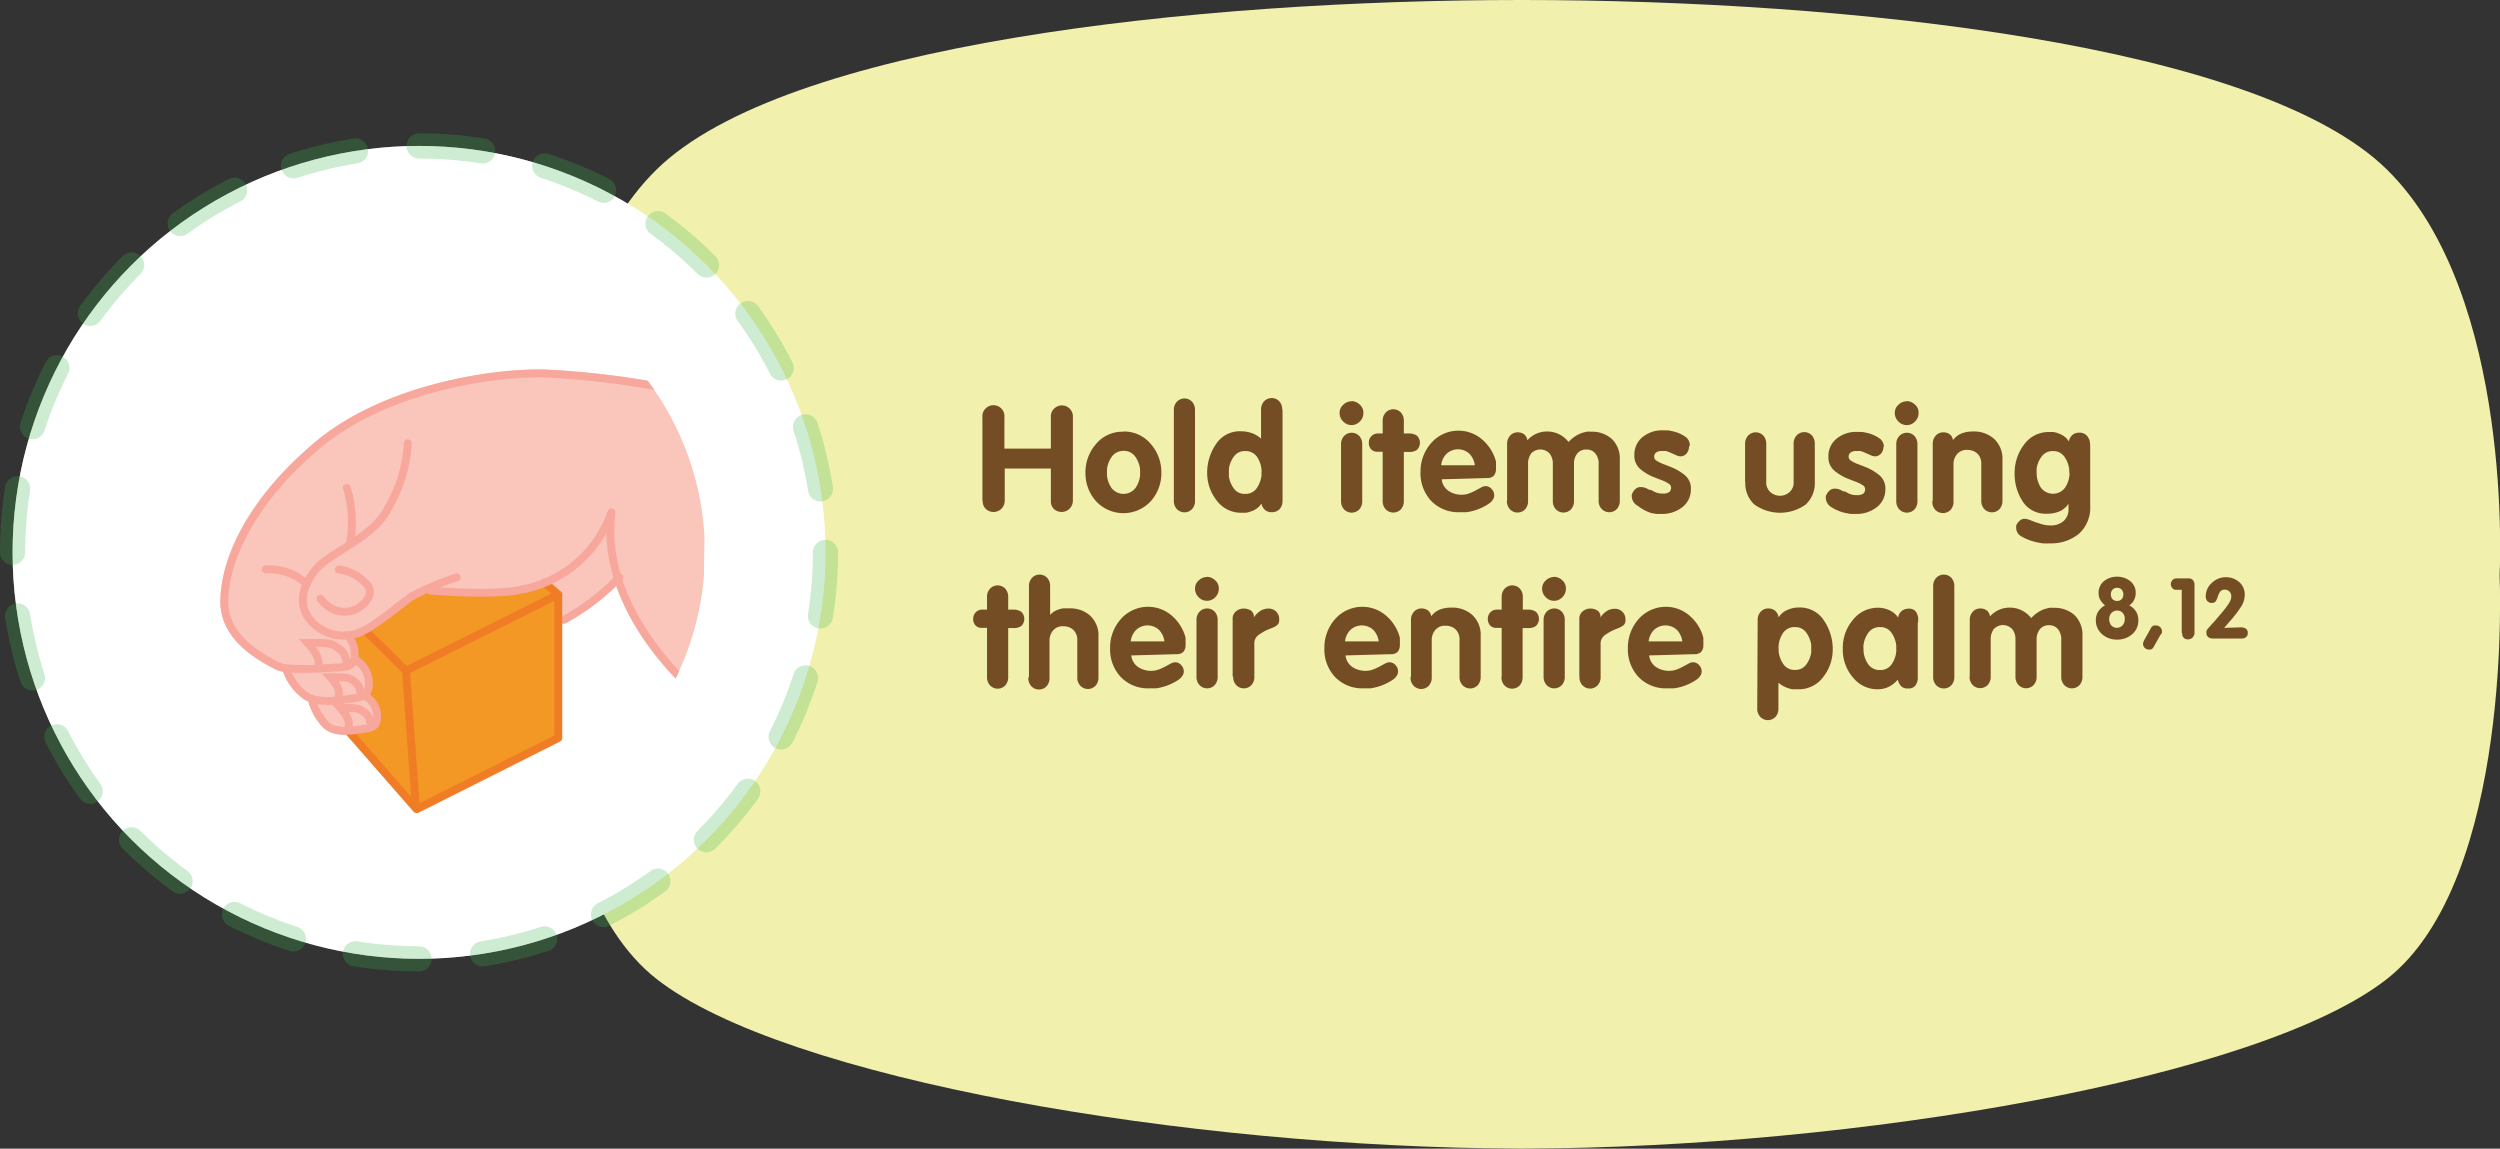 <svg id="Layer_1" data-name="Layer 1" xmlns="http://www.w3.org/2000/svg" xmlns:xlink="http://www.w3.org/1999/xlink" viewBox="0 0 238.47 109.57"><rect x="0" y="0" width="238.47" height="109.57" fill="#333333" stroke="none"/><defs><style>.cls-1,.cls-10,.cls-11,.cls-13,.cls-9{fill:none;}.cls-2{fill:#f1f1ad;}.cls-3{fill:#754d24;}.cls-4,.cls-5{fill:#fff;}.cls-12,.cls-13,.cls-4{opacity:0.5;}.cls-6{clip-path:url(#clip-path);}.cls-7{fill:#fac5bb;}.cls-8{fill:#f39725;}.cls-11,.cls-9{stroke:#f7a79c;}.cls-10,.cls-11,.cls-13,.cls-9{stroke-linecap:round;}.cls-13,.cls-9{stroke-miterlimit:10;}.cls-10,.cls-11,.cls-9{stroke-width:0.75px;}.cls-10{stroke:#f07d26;}.cls-10,.cls-11{stroke-linejoin:round;}.cls-13{stroke:#3bb44a;stroke-width:2.4px;stroke-dasharray:6.09 6.09;}</style><clipPath id="clip-path" transform="translate(-840.76 -486.74)"><path class="cls-1" d="M853.46,539.43a27.27,27.27,0,1,0,27.27-27.27,27.27,27.27,0,0,0-27.27,27.27"/></clipPath></defs><title>1</title><path class="cls-2" d="M1068.46,502.93c-12.18-12-51.41-16.18-82.5-16.19h-.09c-31.09,0-70.32,4.21-82.5,16.19s-10.73,38.69-10.73,38.69-1.47,28.91,10.73,38.49,50.71,16.09,82.21,16.19h.67c31.5-.09,70.11-6.67,82.21-16.19s10.73-38.49,10.73-38.49S1080.65,514.92,1068.46,502.93Z" transform="translate(-840.76 -486.74)"/><path class="cls-3" d="M934.47,534.51v-8a1,1,0,0,1,.3-.8,1.05,1.05,0,0,1,1.8.82v3H941v-3a1,1,0,0,1,.3-.8,1.05,1.05,0,0,1,1.8.81v7.95a1.08,1.08,0,0,1-1.8.81,1,1,0,0,1-.3-.8v-3.07h-4.4v3.05a1.07,1.07,0,0,1-1.8.81,1,1,0,0,1-.3-.8Z" transform="translate(-840.76 -486.74)"/><path class="cls-3" d="M947.94,527.9a3.31,3.31,0,0,1,2.6,1.2,4.08,4.08,0,0,1,1,2.72,4,4,0,0,1-1,2.72,3.56,3.56,0,0,1-5.24,0,4,4,0,0,1-1-2.72,4.08,4.08,0,0,1,1-2.72,3.26,3.26,0,0,1,2.6-1.18Zm-1.13,2.41a2.52,2.52,0,0,0-.46,1.2c0,.06,0,.11,0,.16s0,.1,0,.15v.12a.73.73,0,0,0,0,.13,2.49,2.49,0,0,0,.44,1.22,1.44,1.44,0,0,0,2.28,0,2.51,2.51,0,0,0,.44-1.22.65.65,0,0,0,0-.13v-.12s0-.1,0-.15,0-.1,0-.16a2.53,2.53,0,0,0-.46-1.21,1.29,1.29,0,0,0-1.13-.55A1.32,1.32,0,0,0,946.81,530.31Z" transform="translate(-840.76 -486.74)"/><path class="cls-3" d="M952.73,534.48v-8.62a1.13,1.13,0,0,1,.29-.8,1,1,0,0,1,1.45,0,1.16,1.16,0,0,1,.28.81v8.61a1.15,1.15,0,0,1-.28.82,1,1,0,0,1-1.45,0,1.12,1.12,0,0,1-.29-.8Z" transform="translate(-840.76 -486.74)"/><path class="cls-3" d="M963.1,525.86v8.62a1.16,1.16,0,0,1-.28.82,1,1,0,0,1-.73.3,1,1,0,0,1-.67-.22,1.16,1.16,0,0,1-.34-.61,1.57,1.57,0,0,1-.62.59,3,3,0,0,1-.83.29l-.2,0h-.2a2.88,2.88,0,0,1-2.42-1.18,4.2,4.2,0,0,1-.9-2.6v-.2a4.87,4.87,0,0,1,.87-2.61,2.7,2.7,0,0,1,2.38-1.18,3.09,3.09,0,0,1,1,.17,2.64,2.64,0,0,1,.89.53v-2.76a1.12,1.12,0,0,1,.29-.8,1,1,0,0,1,1.45,0,1.16,1.16,0,0,1,.28.81Zm-2,5.88v-.07a2.56,2.56,0,0,0-.41-1.31,1.3,1.3,0,0,0-1.17-.59,1.25,1.25,0,0,0-1.07.53,2.53,2.53,0,0,0-.47,1.18c0,.06,0,.11,0,.17s0,.12,0,.18,0,.11,0,.17,0,.12,0,.17a2.48,2.48,0,0,0,.47,1.16,1.25,1.25,0,0,0,1.07.52,1.27,1.27,0,0,0,1.12-.55,2.61,2.61,0,0,0,.45-1.21c0-.06,0-.11,0-.17s0-.11,0-.17Z" transform="translate(-840.76 -486.74)"/><path class="cls-3" d="M969.68,525a1.17,1.17,0,0,1,.79.34,1,1,0,0,1,.34.78,1.14,1.14,0,0,1-.33.82,1.09,1.09,0,0,1-1.6,0,1.12,1.12,0,0,1-.34-.81,1,1,0,0,1,.34-.77,1.1,1.1,0,0,1,.79-.34Zm-1,9.52v-5.39a1.12,1.12,0,0,1,.29-.8,1,1,0,0,1,1.45,0,1.16,1.16,0,0,1,.28.81v5.37a1.16,1.16,0,0,1-.28.82,1,1,0,0,1-1.45,0,1.12,1.12,0,0,1-.29-.81Z" transform="translate(-840.76 -486.74)"/><path class="cls-3" d="M972.65,534.48v-4.65h-.45a.81.81,0,0,1-.64-.22.89.89,0,0,1-.23-.64.86.86,0,0,1,.25-.63.83.83,0,0,1,.62-.25h.45v-1.2a1.13,1.13,0,0,1,.29-.8,1,1,0,0,1,1.45,0,1.16,1.16,0,0,1,.28.81v1.19h.57a1.27,1.27,0,0,1,.68.21.94.94,0,0,1,0,1.35,1.16,1.16,0,0,1-.68.2h-.57v4.65a1.15,1.15,0,0,1-.28.82,1,1,0,0,1-1.45,0,1.12,1.12,0,0,1-.29-.8Z" transform="translate(-840.76 -486.74)"/><path class="cls-3" d="M978.28,532.46a1.52,1.52,0,0,0,.66,1.11,2.23,2.23,0,0,0,1.25.36,2,2,0,0,0,.72-.13,4.92,4.92,0,0,0,.61-.28l.52-.28a.94.94,0,0,1,.43-.13.76.76,0,0,1,.57.27.86.86,0,0,1,.25.6q0,.56-.83,1a5,5,0,0,1-1.82.62l-.33,0H980a3.6,3.6,0,0,1-2.74-1.1,3.86,3.86,0,0,1-1-2.76,4.08,4.08,0,0,1,1-2.72,3.46,3.46,0,0,1,5-.25,4.13,4.13,0,0,1,1.2,2c0,.11,0,.23,0,.34a2.72,2.72,0,0,1,0,.34,1,1,0,0,1-.21.67.88.88,0,0,1-.67.22Zm3.16-1.34a1.9,1.9,0,0,0-.5-1.08,1.6,1.6,0,0,0-2.21,0,1.8,1.8,0,0,0-.5,1.08Z" transform="translate(-840.76 -486.74)"/><path class="cls-3" d="M984.52,534.48v-5.39a1.12,1.12,0,0,1,.29-.8.94.94,0,0,1,.72-.31,1,1,0,0,1,.63.2.86.86,0,0,1,.29.56,2.54,2.54,0,0,1,.84-.62,2.47,2.47,0,0,1,1-.22,2.56,2.56,0,0,1,2.09,1,3.22,3.22,0,0,1,.6-.52,3.16,3.16,0,0,1,.69-.35l.43-.11a2.12,2.12,0,0,1,.41,0,2.85,2.85,0,0,1,2,.69,2.6,2.6,0,0,1,.76,2v3.86a1.16,1.16,0,0,1-.28.82,1,1,0,0,1-1.45,0,1.12,1.12,0,0,1-.29-.8V531a1.51,1.51,0,0,0-.31-1,1.06,1.06,0,0,0-.86-.38,1.07,1.07,0,0,0-.87.38,1.53,1.53,0,0,0-.31,1v3.5a1.16,1.16,0,0,1-.28.82,1,1,0,0,1-1.45,0,1.12,1.12,0,0,1-.29-.8V531a1.51,1.51,0,0,0-.31-1,1.2,1.2,0,0,0-1.76,0,1.63,1.63,0,0,0-.29,1v3.5a1.15,1.15,0,0,1-.28.82,1,1,0,0,1-1.45,0,1.12,1.12,0,0,1-.29-.81Z" transform="translate(-840.76 -486.74)"/><path class="cls-3" d="M1001.87,529.36a1,1,0,0,1-.23.64.75.75,0,0,1-.6.27.92.92,0,0,1-.35-.09l-.45-.2-.28-.12-.28-.1-.22,0-.22,0a.87.87,0,0,0-.48.13.47.47,0,0,0-.21.43.44.44,0,0,0,.22.36,3,3,0,0,0,.56.29l.47.18.5.2a4.84,4.84,0,0,1,1.2.74,1.62,1.62,0,0,1,.55,1.32,2.12,2.12,0,0,1-.78,1.68,3.1,3.1,0,0,1-2.09.67l-.44,0-.46-.08A4,4,0,0,1,997,535a1.07,1.07,0,0,1-.59-.9.79.79,0,0,1,0-.17.52.52,0,0,1,.08-.18,1.13,1.13,0,0,1,.29-.38.7.7,0,0,1,.48-.17,1.21,1.21,0,0,1,.45.08,2.44,2.44,0,0,1,.38.19l.08,0,.08,0a3,3,0,0,0,.49.25,1.69,1.69,0,0,0,.62.1,1,1,0,0,0,.63-.15.54.54,0,0,0,.17-.43.43.43,0,0,0-.22-.36,3.23,3.23,0,0,0-.55-.29l-.47-.18-.51-.2a4.69,4.69,0,0,1-1.2-.74,1.65,1.65,0,0,1-.55-1.33,2.12,2.12,0,0,1,.77-1.7,2.93,2.93,0,0,1,2-.65l.41,0a3.15,3.15,0,0,1,.43.08,3.27,3.27,0,0,1,1.16.47,1,1,0,0,1,.52.89Z" transform="translate(-840.76 -486.74)"/><path class="cls-3" d="M1007.22,532.74v-3.65a1.12,1.12,0,0,1,.29-.8,1,1,0,0,1,1.45,0,1.16,1.16,0,0,1,.28.81v3.59a1.22,1.22,0,0,0,.4,1,1.38,1.38,0,0,0,1.81,0,1.2,1.2,0,0,0,.4-1v-3.62a1.13,1.13,0,0,1,.29-.8,1,1,0,0,1,1.45,0,1.16,1.16,0,0,1,.28.81v3.63a2.78,2.78,0,0,1-.86,2.15,4.21,4.21,0,0,1-4.91,0,2.76,2.76,0,0,1-.86-2.14Z" transform="translate(-840.76 -486.74)"/><path class="cls-3" d="M1020.42,529.36a1,1,0,0,1-.23.64.75.75,0,0,1-.6.27.92.92,0,0,1-.35-.09l-.45-.2-.28-.12-.28-.1-.22,0-.22,0a.87.87,0,0,0-.48.13.47.47,0,0,0-.21.43.44.44,0,0,0,.22.36,3,3,0,0,0,.56.29l.47.18.5.2a4.84,4.84,0,0,1,1.2.74,1.62,1.62,0,0,1,.55,1.32,2.12,2.12,0,0,1-.78,1.68,3.1,3.1,0,0,1-2.09.67l-.44,0-.46-.08a4,4,0,0,1-1.32-.53,1.07,1.07,0,0,1-.59-.9.79.79,0,0,1,0-.17.52.52,0,0,1,.08-.18,1.13,1.13,0,0,1,.29-.38.7.7,0,0,1,.48-.17,1.21,1.21,0,0,1,.45.08,2.44,2.44,0,0,1,.38.19l.08,0,.08,0a3,3,0,0,0,.49.25,1.69,1.69,0,0,0,.62.1,1,1,0,0,0,.63-.15.54.54,0,0,0,.17-.43.43.43,0,0,0-.22-.36,3.23,3.23,0,0,0-.55-.29l-.47-.18-.51-.2a4.69,4.69,0,0,1-1.2-.74,1.65,1.65,0,0,1-.55-1.33,2.12,2.12,0,0,1,.77-1.7,2.93,2.93,0,0,1,2-.65l.41,0a3.15,3.15,0,0,1,.43.08,3.27,3.27,0,0,1,1.16.47,1,1,0,0,1,.52.89Z" transform="translate(-840.76 -486.74)"/><path class="cls-3" d="M1022.64,525a1.17,1.17,0,0,1,.79.34,1,1,0,0,1,.34.78,1.14,1.14,0,0,1-.33.82,1.09,1.09,0,0,1-1.6,0,1.12,1.12,0,0,1-.34-.81,1,1,0,0,1,.34-.77,1.1,1.1,0,0,1,.79-.34Zm-1,9.52v-5.39a1.12,1.12,0,0,1,.29-.8,1,1,0,0,1,1.45,0,1.16,1.16,0,0,1,.28.81v5.37a1.16,1.16,0,0,1-.28.82,1,1,0,0,1-1.45,0,1.12,1.12,0,0,1-.29-.81Z" transform="translate(-840.76 -486.74)"/><path class="cls-3" d="M1025.12,534.48v-5.39a1.12,1.12,0,0,1,.29-.8.94.94,0,0,1,.72-.31,1,1,0,0,1,.63.2.86.86,0,0,1,.29.55,1.86,1.86,0,0,1,.76-.62,2.89,2.89,0,0,1,1.18-.21,2.82,2.82,0,0,1,2,.72,2.58,2.58,0,0,1,.78,2v3.86a1.16,1.16,0,0,1-.28.82,1,1,0,0,1-1.45,0,1.12,1.12,0,0,1-.29-.8V531a1.31,1.31,0,0,0-.38-1,1.35,1.35,0,0,0-.93-.34,1.17,1.17,0,0,0-1,.4,1.48,1.48,0,0,0-.34,1v3.5a1.15,1.15,0,0,1-.28.82,1,1,0,0,1-.73.3,1,1,0,0,1-.72-.3,1.12,1.12,0,0,1-.29-.81Z" transform="translate(-840.76 -486.74)"/><path class="cls-3" d="M1040.14,529.09v5.84a3.37,3.37,0,0,1-1.08,2.73,4.19,4.19,0,0,1-2.8.91,5.22,5.22,0,0,1-.63,0,5.91,5.91,0,0,1-.81-.16,4.59,4.59,0,0,1-1.2-.48.93.93,0,0,1-.54-.82.59.59,0,0,1,0-.12l0-.12a1.12,1.12,0,0,1,.28-.41.82.82,0,0,1,.42-.23h.07a1.4,1.4,0,0,1,.5.1l.57.22.66.21a3,3,0,0,0,.79.1,1.82,1.82,0,0,0,1.22-.41,1.45,1.45,0,0,0,.48-1.17v-.49h0a1.93,1.93,0,0,1-.82.71,2.86,2.86,0,0,1-1.21.24,2.6,2.6,0,0,1-2.35-1.18,4.82,4.82,0,0,1-.76-2.68,4.45,4.45,0,0,1,.9-2.73,2.87,2.87,0,0,1,2.42-1.2h.2l.2,0a2.79,2.79,0,0,1,.83.3,1.61,1.61,0,0,1,.62.6,1.17,1.17,0,0,1,.34-.62,1,1,0,0,1,.67-.22.93.93,0,0,1,.73.31,1.16,1.16,0,0,1,.28.81Zm-2,2.76s0-.1,0-.15,0-.11,0-.17a2.61,2.61,0,0,0-.45-1.21,1.27,1.27,0,0,0-1.12-.55,1.25,1.25,0,0,0-1.07.53,2.47,2.47,0,0,0-.47,1.15,1.66,1.66,0,0,0,0,.18c0,.06,0,.12,0,.17a2.63,2.63,0,0,0,.39,1.43,1.43,1.43,0,0,0,2.34,0,2.55,2.55,0,0,0,.41-1.31v-.08Z" transform="translate(-840.76 -486.74)"/><path class="cls-3" d="M934.91,551.28v-4.65h-.45a.81.81,0,0,1-.64-.22.89.89,0,0,1-.23-.64.86.86,0,0,1,.25-.63.83.83,0,0,1,.62-.25h.45v-1.2a1.13,1.13,0,0,1,.29-.8,1,1,0,0,1,1.45,0,1.16,1.16,0,0,1,.28.81v1.19h.57a1.27,1.27,0,0,1,.68.21.94.94,0,0,1,0,1.35,1.16,1.16,0,0,1-.68.2h-.57v4.65a1.16,1.16,0,0,1-.28.82,1,1,0,0,1-1.45,0,1.12,1.12,0,0,1-.29-.8Z" transform="translate(-840.76 -486.74)"/><path class="cls-3" d="M938.91,551.28v-8.62a1.13,1.13,0,0,1,.29-.8,1,1,0,0,1,1.45,0,1.16,1.16,0,0,1,.28.81v2.73h0a1.61,1.61,0,0,1,.55-.42,2.54,2.54,0,0,1,.69-.21l.3,0h.29a2.82,2.82,0,0,1,2,.71,2.57,2.57,0,0,1,.78,2v3.85a1.15,1.15,0,0,1-.28.82,1,1,0,0,1-1.45,0,1.12,1.12,0,0,1-.29-.8v-3.53a1.31,1.31,0,0,0-.38-1,1.35,1.35,0,0,0-.93-.34,1.18,1.18,0,0,0-1,.4,1.48,1.48,0,0,0-.34,1v3.5a1.15,1.15,0,0,1-.28.82,1,1,0,0,1-1.45,0,1.12,1.12,0,0,1-.29-.8Z" transform="translate(-840.76 -486.74)"/><path class="cls-3" d="M948.67,549.26a1.52,1.52,0,0,0,.66,1.11,2.23,2.23,0,0,0,1.25.36,2,2,0,0,0,.72-.13,4.92,4.92,0,0,0,.61-.28l.52-.28a.94.94,0,0,1,.43-.13.76.76,0,0,1,.57.27.86.86,0,0,1,.25.6q0,.56-.83,1a5,5,0,0,1-1.82.62l-.33,0h-.31a3.6,3.6,0,0,1-2.74-1.1,3.86,3.86,0,0,1-1-2.76,4.08,4.08,0,0,1,1-2.72,3.46,3.46,0,0,1,5-.25,4.13,4.13,0,0,1,1.2,2c0,.11,0,.23,0,.34a2.74,2.74,0,0,1,0,.34,1,1,0,0,1-.21.67.88.88,0,0,1-.67.22Zm3.16-1.34a1.9,1.9,0,0,0-.5-1.08,1.6,1.6,0,0,0-2.21,0,1.8,1.8,0,0,0-.5,1.08Z" transform="translate(-840.76 -486.74)"/><path class="cls-3" d="M955.89,541.76a1.17,1.17,0,0,1,.79.34,1,1,0,0,1,.34.78,1.14,1.14,0,0,1-.33.82,1.09,1.09,0,0,1-1.6,0,1.12,1.12,0,0,1-.34-.81,1,1,0,0,1,.34-.77,1.1,1.1,0,0,1,.79-.34Zm-1,9.52v-5.39a1.12,1.12,0,0,1,.29-.8,1,1,0,0,1,1.45,0,1.16,1.16,0,0,1,.28.81v5.37a1.16,1.16,0,0,1-.28.82,1,1,0,0,1-1.45,0,1.12,1.12,0,0,1-.29-.81Z" transform="translate(-840.76 -486.74)"/><path class="cls-3" d="M958.34,551.28v-5.5a.88.88,0,0,1,.3-.71,1.15,1.15,0,0,1,.67-.28h.07a1.3,1.3,0,0,1,.69.18.71.71,0,0,1,.29.67h0A2.18,2.18,0,0,1,961,545a1.46,1.46,0,0,1,.8-.21,1,1,0,0,1,.67.27,1,1,0,0,1,.31.81.61.61,0,0,1-.21.51,2,2,0,0,1-.5.27l-.24.09-.25.11h0a5.48,5.48,0,0,0-.8.48,1,1,0,0,0-.37.86v3.08a1.16,1.16,0,0,1-.28.82,1,1,0,0,1-1.45,0,1.12,1.12,0,0,1-.29-.81Z" transform="translate(-840.76 -486.74)"/><path class="cls-3" d="M969.11,549.26a1.52,1.52,0,0,0,.66,1.11,2.23,2.23,0,0,0,1.25.36,2,2,0,0,0,.72-.13,4.92,4.92,0,0,0,.61-.28l.52-.28a.94.94,0,0,1,.43-.13.76.76,0,0,1,.57.27.86.86,0,0,1,.25.6q0,.56-.83,1a5,5,0,0,1-1.82.62l-.33,0h-.31a3.6,3.6,0,0,1-2.74-1.1,3.86,3.86,0,0,1-1-2.76,4.08,4.08,0,0,1,1-2.72,3.46,3.46,0,0,1,5-.25,4.13,4.13,0,0,1,1.2,2c0,.11,0,.23,0,.34a2.72,2.72,0,0,1,0,.34,1,1,0,0,1-.21.67.88.88,0,0,1-.67.22Zm3.16-1.34a1.9,1.9,0,0,0-.5-1.08,1.6,1.6,0,0,0-2.21,0,1.8,1.8,0,0,0-.5,1.08Z" transform="translate(-840.76 -486.74)"/><path class="cls-3" d="M975.35,551.28v-5.39a1.12,1.12,0,0,1,.29-.8.94.94,0,0,1,.72-.31,1,1,0,0,1,.63.2.85.85,0,0,1,.29.55,1.86,1.86,0,0,1,.76-.62,2.89,2.89,0,0,1,1.18-.21,2.82,2.82,0,0,1,2,.72,2.58,2.58,0,0,1,.78,2v3.86a1.16,1.16,0,0,1-.28.82,1,1,0,0,1-1.45,0,1.12,1.12,0,0,1-.29-.8v-3.53a1.31,1.31,0,0,0-.38-1,1.35,1.35,0,0,0-.93-.34,1.18,1.18,0,0,0-1,.4,1.48,1.48,0,0,0-.34,1v3.5a1.15,1.15,0,0,1-.28.82,1,1,0,0,1-1.45,0,1.12,1.12,0,0,1-.29-.81Z" transform="translate(-840.76 -486.74)"/><path class="cls-3" d="M984,551.28v-4.65h-.45a.8.8,0,0,1-.64-.22.88.88,0,0,1-.23-.64.87.87,0,0,1,.25-.63.83.83,0,0,1,.62-.25H984v-1.2a1.13,1.13,0,0,1,.29-.8,1,1,0,0,1,1.45,0,1.16,1.16,0,0,1,.28.81v1.19h.57a1.27,1.27,0,0,1,.68.21.94.94,0,0,1,0,1.35,1.16,1.16,0,0,1-.68.2H986v4.65a1.15,1.15,0,0,1-.28.82,1,1,0,0,1-1.45,0,1.12,1.12,0,0,1-.29-.8Z" transform="translate(-840.76 -486.74)"/><path class="cls-3" d="M989,541.76a1.17,1.17,0,0,1,.79.34,1,1,0,0,1,.34.78,1.14,1.14,0,0,1-.33.82,1.09,1.09,0,0,1-1.6,0,1.12,1.12,0,0,1-.34-.81,1,1,0,0,1,.34-.77,1.1,1.1,0,0,1,.79-.34Zm-1,9.52v-5.39a1.12,1.12,0,0,1,.29-.8,1,1,0,0,1,1.45,0,1.16,1.16,0,0,1,.28.81v5.37a1.16,1.16,0,0,1-.28.82,1,1,0,0,1-1.45,0,1.12,1.12,0,0,1-.29-.81Z" transform="translate(-840.76 -486.74)"/><path class="cls-3" d="M991.41,551.28v-5.5a.88.88,0,0,1,.3-.71,1.15,1.15,0,0,1,.66-.28h.07a1.3,1.3,0,0,1,.69.18.71.71,0,0,1,.29.67h0a2.18,2.18,0,0,1,.61-.62,1.46,1.46,0,0,1,.8-.21,1,1,0,0,1,.67.27,1,1,0,0,1,.31.81.6.6,0,0,1-.21.51,2,2,0,0,1-.5.27l-.24.09-.25.11h0a5.48,5.48,0,0,0-.8.48,1,1,0,0,0-.37.86v3.08a1.16,1.16,0,0,1-.28.82,1,1,0,0,1-1.45,0,1.12,1.12,0,0,1-.29-.81Z" transform="translate(-840.76 -486.74)"/><path class="cls-3" d="M998.07,549.26a1.52,1.52,0,0,0,.66,1.11,2.23,2.23,0,0,0,1.25.36,2,2,0,0,0,.72-.13,5,5,0,0,0,.61-.28l.52-.28a.94.94,0,0,1,.43-.13.76.76,0,0,1,.57.27.86.86,0,0,1,.25.6q0,.56-.83,1a5,5,0,0,1-1.82.62l-.33,0h-.32a3.6,3.6,0,0,1-2.74-1.1,3.86,3.86,0,0,1-1-2.76,4.08,4.08,0,0,1,1-2.72,3.46,3.46,0,0,1,5-.25,4.13,4.13,0,0,1,1.2,2c0,.11,0,.23,0,.34a2.92,2.92,0,0,1,0,.34.94.94,0,0,1-.21.67.88.88,0,0,1-.67.22Zm3.16-1.34a1.9,1.9,0,0,0-.5-1.08,1.6,1.6,0,0,0-2.21,0,1.8,1.8,0,0,0-.5,1.08Z" transform="translate(-840.76 -486.74)"/><path class="cls-3" d="M1008.42,545.89a1.12,1.12,0,0,1,.29-.8.94.94,0,0,1,.72-.31,1,1,0,0,1,.66.22,1.17,1.17,0,0,1,.34.62,1.72,1.72,0,0,1,.76-.67,2.72,2.72,0,0,1,1-.26h.14a2.7,2.7,0,0,1,2.38,1.19,4.88,4.88,0,0,1,.87,2.62v.2a4.21,4.21,0,0,1-.9,2.61,2.89,2.89,0,0,1-2.42,1.18H1012l-.27,0a3.25,3.25,0,0,1-.69-.22,2.62,2.62,0,0,1-.64-.41v2.45a1.16,1.16,0,0,1-.28.81,1,1,0,0,1-1.45,0,1.14,1.14,0,0,1-.29-.81Zm2,2.64c0,.07,0,.13,0,.18s0,.11,0,.17a2.59,2.59,0,0,0,.45,1.21,1.27,1.27,0,0,0,1.12.55,1.25,1.25,0,0,0,1.07-.52,2.48,2.48,0,0,0,.47-1.16c0-.06,0-.11,0-.17s0-.12,0-.17,0-.11,0-.18,0-.12,0-.17a2.53,2.53,0,0,0-.47-1.18,1.25,1.25,0,0,0-1.07-.53,1.3,1.3,0,0,0-1.17.59,2.55,2.55,0,0,0-.41,1.31v.08Z" transform="translate(-840.76 -486.74)"/><path class="cls-3" d="M1023.69,546.09v5.22a2.29,2.29,0,0,1,0,.24,1.29,1.29,0,0,1-.23.59.83.83,0,0,1-.72.27.84.84,0,0,1-.64-.22,1.47,1.47,0,0,1-.32-.62,2.69,2.69,0,0,1-.87.69,2.38,2.38,0,0,1-1,.23,3,3,0,0,1-2.37-1.09,4.05,4.05,0,0,1-1-2.78,4.11,4.11,0,0,1,1-2.79,3,3,0,0,1,2.36-1.12,2.61,2.61,0,0,1,1.07.23,2,2,0,0,1,.85.71.92.92,0,0,1,.32-.61,1,1,0,0,1,.64-.24.82.82,0,0,1,.72.27,1.35,1.35,0,0,1,.23.6,2.29,2.29,0,0,1,0,.24v.21Zm-5.17,2.52v.13a.66.66,0,0,0,0,.13,2.48,2.48,0,0,0,.44,1.22,1.3,1.3,0,0,0,1.14.56,1.25,1.25,0,0,0,1.11-.56,2.54,2.54,0,0,0,.43-1.22.73.73,0,0,0,0-.13v-.12s0-.1,0-.15,0-.11,0-.16a2.56,2.56,0,0,0-.45-1.2,1.25,1.25,0,0,0-1.09-.55,1.29,1.29,0,0,0-1.13.55,2.51,2.51,0,0,0-.46,1.2c0,.06,0,.11,0,.16s0,.1,0,.15Z" transform="translate(-840.76 -486.74)"/><path class="cls-3" d="M1025.16,551.28v-8.62a1.13,1.13,0,0,1,.29-.8,1,1,0,0,1,1.45,0,1.16,1.16,0,0,1,.28.81v8.61a1.15,1.15,0,0,1-.28.82,1,1,0,0,1-1.45,0,1.12,1.12,0,0,1-.29-.8Z" transform="translate(-840.76 -486.74)"/><path class="cls-3" d="M1028.65,551.28v-5.39a1.12,1.12,0,0,1,.29-.8.94.94,0,0,1,.72-.31,1,1,0,0,1,.63.2.86.86,0,0,1,.29.56,2.54,2.54,0,0,1,.84-.62,2.46,2.46,0,0,1,1-.22,2.56,2.56,0,0,1,2.09,1,3.22,3.22,0,0,1,.6-.52,3.17,3.17,0,0,1,.69-.35l.43-.11a2.12,2.12,0,0,1,.41,0,2.85,2.85,0,0,1,2,.69,2.6,2.6,0,0,1,.76,2v3.86a1.16,1.16,0,0,1-.28.82,1,1,0,0,1-1.45,0,1.12,1.12,0,0,1-.29-.8v-3.53a1.51,1.51,0,0,0-.31-1,1.06,1.06,0,0,0-.86-.38,1.07,1.07,0,0,0-.87.38,1.53,1.53,0,0,0-.31,1v3.5a1.16,1.16,0,0,1-.28.82,1,1,0,0,1-1.45,0,1.12,1.12,0,0,1-.29-.8v-3.53a1.51,1.51,0,0,0-.31-1,1.2,1.2,0,0,0-1.76,0,1.63,1.63,0,0,0-.29,1v3.5a1.15,1.15,0,0,1-.28.82,1,1,0,0,1-1.45,0,1.12,1.12,0,0,1-.29-.81Z" transform="translate(-840.76 -486.74)"/><path class="cls-3" d="M1041.27,547.23a1.7,1.7,0,0,1-.59-1.34,1.47,1.47,0,0,1,.25-.85,1.75,1.75,0,0,1,.63-.56,1.66,1.66,0,0,1-.45-.5,1.3,1.3,0,0,1-.17-.67,1.4,1.4,0,0,1,.52-1.14,1.9,1.9,0,0,1,1.25-.42,1.94,1.94,0,0,1,1.24.42,1.38,1.38,0,0,1,.53,1.15,1.42,1.42,0,0,1-.16.66,1.25,1.25,0,0,1-.46.51,1.51,1.51,0,0,1,.87,1.41,1.68,1.68,0,0,1-.6,1.35,2.14,2.14,0,0,1-1.42.5A2.08,2.08,0,0,1,1041.27,547.23Zm.88-2a.88.88,0,0,0-.2.58.94.94,0,0,0,.18.56.73.73,0,0,0,1.11,0,.91.91,0,0,0,.2-.57.84.84,0,0,0-.2-.6.7.7,0,0,0-.54-.22A.69.69,0,0,0,1042.15,545.24Zm.11-2.23a.66.66,0,0,0-.15.44.64.64,0,0,0,.16.45.55.55,0,0,0,.43.17.56.56,0,0,0,.44-.17.64.64,0,0,0,.16-.45.66.66,0,0,0-.16-.45.55.55,0,0,0-.44-.18A.56.56,0,0,0,1042.26,543Z" transform="translate(-840.76 -486.74)"/><path class="cls-3" d="M1046.87,547.25l-.69,1.22a.41.41,0,0,1-.11.14l-.14.09-.11,0h-.1a.53.53,0,0,1-.38-.16.51.51,0,0,1-.13-.54l.06-.16.68-1.22a.4.4,0,0,1,.11-.13l.14-.09.12,0h.1a.56.56,0,0,1,.39.16.5.5,0,0,1,.17.38.41.41,0,0,1,0,.15l-.06.14v0Z" transform="translate(-840.76 -486.74)"/><path class="cls-3" d="M1048.87,547.07V543h-.48a.48.48,0,0,1-.42-.16.63.63,0,0,1-.14-.37h0a.59.59,0,0,1,.15-.39.51.51,0,0,1,.41-.17h1.16a.53.53,0,0,1,.4.18.61.61,0,0,1,.14.41v4.64a.63.63,0,0,1-1,.47.6.6,0,0,1-.18-.46Z" transform="translate(-840.76 -486.74)"/><path class="cls-3" d="M1054.54,546.58a.83.83,0,0,1,.45.13.46.46,0,0,1,.18.41.47.47,0,0,1-.17.4.69.69,0,0,1-.41.13h-2.73a.78.78,0,0,1-.45-.13.46.46,0,0,1-.18-.4.43.43,0,0,1,0-.2l.09-.16,0,0,0,0,.32-.37.33-.36,0,0,0,0,.69-.8q.34-.4.65-.85a2.18,2.18,0,0,0,.2-.35,1,1,0,0,0,.09-.41.64.64,0,0,0-.17-.44.54.54,0,0,0-.42-.19.53.53,0,0,0-.49.21,1.76,1.76,0,0,0-.21.45v0a.08.08,0,0,0,0,0,2,2,0,0,1-.18.42.4.4,0,0,1-.38.18.55.55,0,0,1-.44-.18.63.63,0,0,1-.15-.42,1.72,1.72,0,0,1,.58-1.31,1.91,1.91,0,0,1,1.33-.54,1.89,1.89,0,0,1,1.28.46,1.56,1.56,0,0,1,.53,1.24,2.08,2.08,0,0,1-.38,1.16,10.55,10.55,0,0,1-.82,1.09l-.4.46-.36.42Z" transform="translate(-840.76 -486.74)"/><circle class="cls-4" cx="39.97" cy="52.69" r="38.77"/><circle class="cls-5" cx="39.97" cy="52.69" r="38.77"/><g class="cls-6"><path class="cls-7" d="M893,522c-5.13-.22-15.68,1.46-22.15,6.88-8.58,7.19-9.11,13.57-9.07,15.35.08,3.59,3.62,5.49,5,6.21l.27.15a2.51,2.51,0,0,0,.79.24v0l0,.1a5.47,5.47,0,0,0,1.56,2.18,2.57,2.57,0,0,0,.77.5.38.38,0,0,0,0,.11l.05.14a5.67,5.67,0,0,0,1.32,2.24,2.84,2.84,0,0,0,2.1.71h.16l6.42,7.34a.38.38,0,0,0,.28.13.37.37,0,0,0,.17,0l13.51-6.8a.38.38,0,0,0,.21-.33v-11a18.67,18.67,0,0,0,5.16-3.54,22.47,22.47,0,0,0,3.09,5.77,28.5,28.5,0,0,0,4.86,5.21.37.37,0,0,0,.23.08l.43-29.47A82.39,82.39,0,0,0,893,522" transform="translate(-840.76 -486.74)"/><polygon class="cls-8" points="33.55 70 39.76 77.31 53.17 70.39 53.22 56.98 51.89 55.48 49.18 56.48 45.3 56.7 40.98 56.26 38.7 57.31 35.88 59.64 34.22 60.41 33.55 60.52 33.88 61.74 33.99 63.02 35.1 64.24 35.27 65.79 34.88 66.29 35.99 67.34 36.21 68.94 35.33 69.67 33.55 70"/><path class="cls-9" d="M873.08,541.06a4.33,4.33,0,0,1,2.68,1.43c1,1.26-1,2.35-1,2.35a2.63,2.63,0,0,1-2.68-.25,3.46,3.46,0,0,1-.75-.75" transform="translate(-840.76 -486.74)"/><path class="cls-9" d="M870,542.44a5.16,5.16,0,0,0-3.9-1.38" transform="translate(-840.76 -486.74)"/><path class="cls-9" d="M874.13,538.58a10.93,10.93,0,0,0-.29-5.29" transform="translate(-840.76 -486.74)"/><polyline class="cls-10" points="35.13 60.44 38.73 63.97 53.25 56.71 51.95 55.58"/><line class="cls-8" x1="38.73" y1="64.07" x2="39.66" y2="76.93"/><line class="cls-10" x1="38.73" y1="64.07" x2="39.66" y2="76.93"/><path class="cls-9" d="M899.84,541.81a21.49,21.49,0,0,1-5.3,4.06" transform="translate(-840.76 -486.74)"/><path class="cls-9" d="M873.88,547.31a2.66,2.66,0,0,1,.71,1.8c.08,1.26-.88,1.26-1.64,1.3s-4.82.38-5.79-.17-4.95-2.39-5-6,2.18-9.39,8.93-15.06,17.52-7,21.9-6.8a81.21,81.21,0,0,1,15.1,2.22" transform="translate(-840.76 -486.74)"/><path class="cls-9" d="M871.11,550.41s.42-.8-1-2.35c1.64,0,2.22,0,2.68.34,1,.63.88,1,1.13,1.89" transform="translate(-840.76 -486.74)"/><path class="cls-9" d="M873.06,553.14s.32-.61-.77-1.8c1.26,0,1.71,0,2.06.26.77.48.68.81.87,1.45" transform="translate(-840.76 -486.74)"/><path class="cls-9" d="M874,556.07s.32-.61-.77-1.8c1.26,0,1.71,0,2.06.26.77.48.68.81.87,1.45" transform="translate(-840.76 -486.74)"/><path class="cls-9" d="M874.67,549.66a2.57,2.57,0,0,1,1.26,2c.13,1.38-.55,1.59-1.64,1.72s-3.48.63-4.66-.5a5.05,5.05,0,0,1-1.51-2.14" transform="translate(-840.76 -486.74)"/><path class="cls-11" d="M907.73,553.31s-9.9-7.8-8.64-17.7a11.3,11.3,0,0,1-8.22,7.3" transform="translate(-840.76 -486.74)"/><path class="cls-9" d="M875,547.1a4.13,4.13,0,0,1-4.61-1.17c-1.09-1.26-1-3,.42-4.78s5.62-3.1,7-6a13.51,13.51,0,0,0,1.85-6.12" transform="translate(-840.76 -486.74)"/><path class="cls-9" d="M884.32,541.81a27.2,27.2,0,0,0-4.19,1.76" transform="translate(-840.76 -486.74)"/><path class="cls-11" d="M890.87,542.9c-2.77.75-9.06.17-9.06.17" transform="translate(-840.76 -486.74)"/><path class="cls-9" d="M880.13,543.57c-1.17.75-3.44,2.85-5.12,3.52" transform="translate(-840.76 -486.74)"/><polyline class="cls-10" points="53.25 56.71 53.25 70.39 39.74 77.18 33.32 69.84"/><path class="cls-9" d="M875.72,553.22a2.12,2.12,0,0,1,1,1.63c.1,1.14-.42,1.32-1.27,1.42s-2.7.52-3.61-.41a5.55,5.55,0,0,1-1.29-2.25" transform="translate(-840.76 -486.74)"/></g><g class="cls-12"><circle class="cls-13" cx="39.97" cy="52.69" r="38.77"/></g></svg>